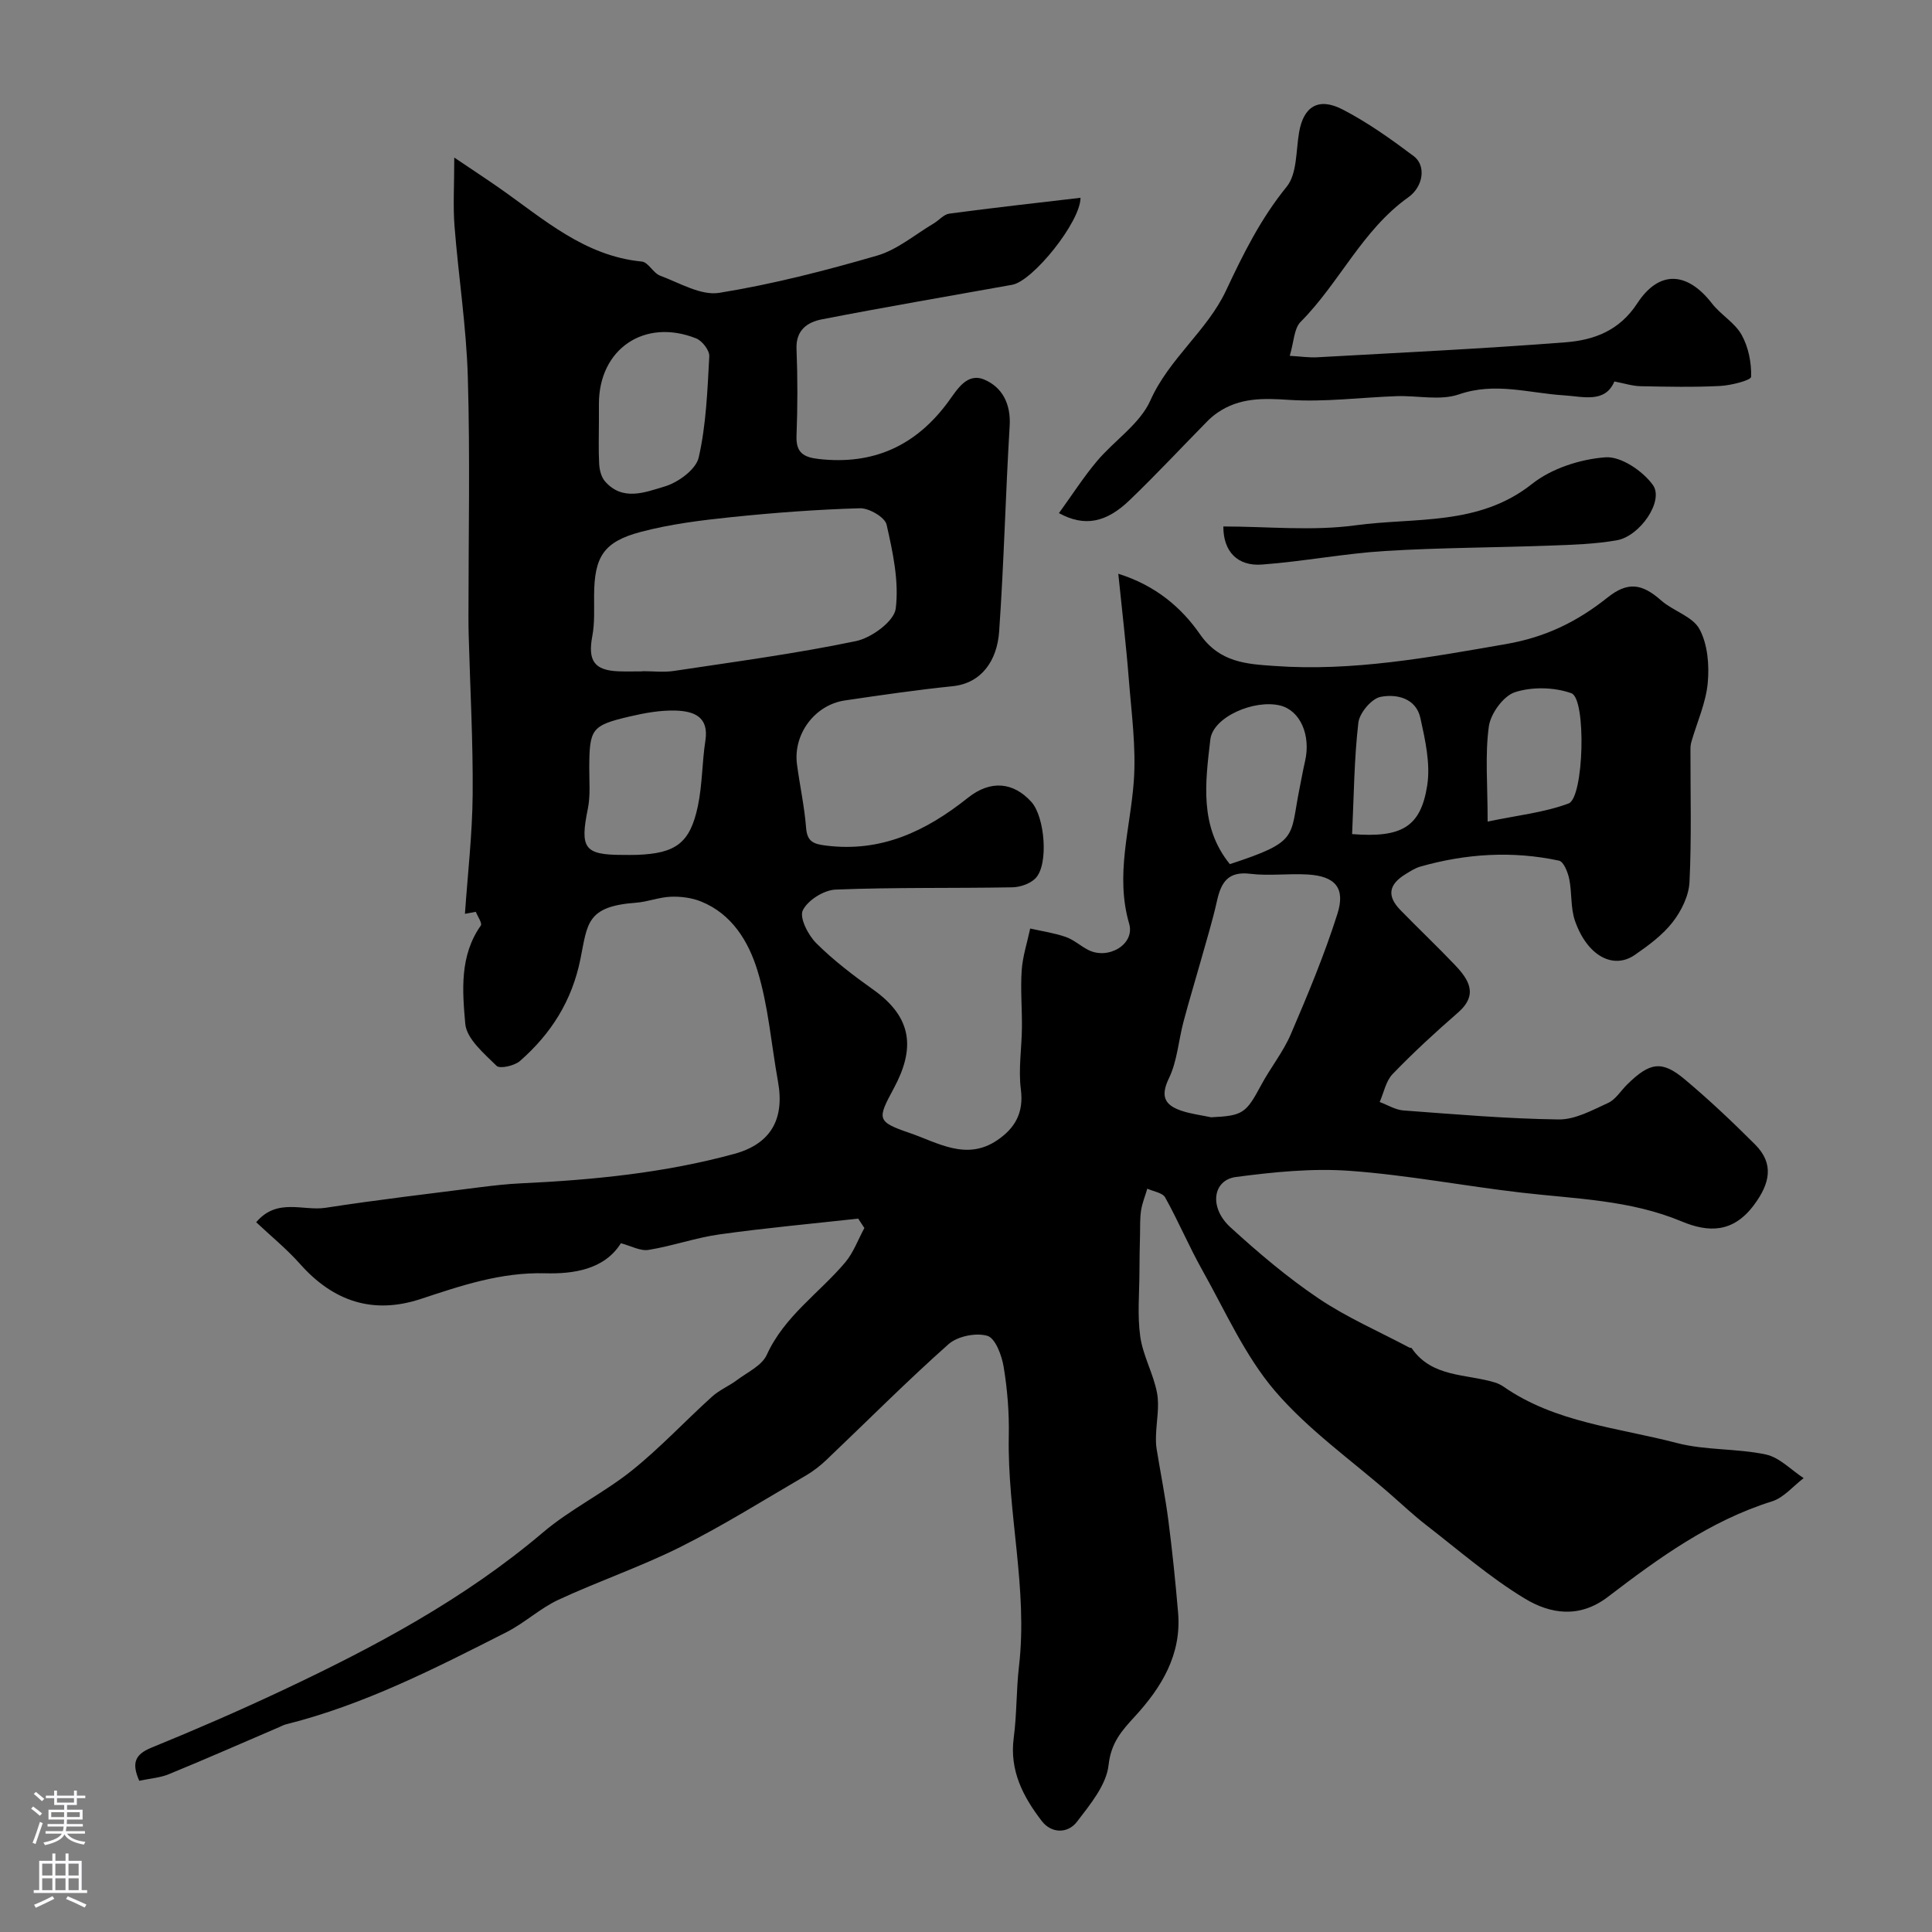 <svg enable-background="new 0 0 400 400" viewBox="0 0 400 400" xmlns="http://www.w3.org/2000/svg"><rect x="0" y="0" width="400" height="400" fill="#808080" stroke="none"/><g fill="#010000"><path d="m28.83 368.69c-1.6-3.64-.93-5.44 2.51-6.85 9.14-3.73 18.21-7.67 27.15-11.88 19.11-9 37.66-18.89 53.93-32.69 5.68-4.82 12.59-8.16 18.42-12.83 5.85-4.69 11-10.24 16.58-15.28 1.52-1.38 3.53-2.2 5.19-3.45 2.17-1.62 5.14-2.99 6.14-5.2 3.64-8.01 10.83-12.75 16.22-19.12 1.73-2.04 2.68-4.74 3.99-7.14-.43-.65-.86-1.3-1.28-1.95-9.56 1.06-19.15 1.93-28.67 3.26-4.97.69-9.79 2.42-14.75 3.22-1.69.27-3.61-.83-5.71-1.38-3.47 5.55-10.05 6.37-15.68 6.22-9.21-.24-17.37 2.55-25.77 5.32-9.88 3.26-18.11.49-24.97-7.24-2.75-3.1-6-5.74-9.09-8.65 4.35-5.13 9.73-2.27 14.37-2.99 10.67-1.65 21.39-2.9 32.1-4.27 2.76-.35 5.54-.66 8.32-.79 14.92-.7 29.73-2.15 44.19-6.1 7.53-2.06 10.48-7.15 9.05-15.01-1.39-7.68-1.98-15.59-4.26-22.99-1.83-5.94-5.25-11.67-11.66-14.25-1.92-.78-4.19-1.07-6.27-.99-2.42.09-4.79 1.06-7.22 1.24-10.28.75-10.01 4.35-11.49 11.66-1.75 8.68-6.09 15.48-12.52 21.11-1.13.99-4.16 1.67-4.84 1-2.6-2.56-6.2-5.59-6.48-8.7-.6-6.81-1.21-14.09 3.22-20.35.33-.47-.66-1.87-1.04-2.84-.75.14-1.5.28-2.25.42.57-8.24 1.53-16.47 1.6-24.71.09-10.95-.52-21.91-.82-32.86-.04-1.33-.05-2.67-.05-4 0-16.5.35-33.01-.13-49.49-.3-10.47-1.94-20.9-2.76-31.36-.32-4.12-.05-8.29-.05-14.16 3.79 2.56 6.62 4.41 9.38 6.34 9.12 6.38 17.55 14.04 29.44 15.19 1.35.13 2.37 2.39 3.81 2.93 4.02 1.49 8.43 4.16 12.23 3.55 11.03-1.78 21.94-4.59 32.69-7.71 4.18-1.22 7.81-4.34 11.67-6.63 1.12-.66 2.12-1.91 3.28-2.06 9.02-1.21 18.07-2.21 27.16-3.28-.01 5-9.86 17.24-14.14 18.01-13.15 2.36-26.32 4.61-39.43 7.16-2.93.57-5.39 2.19-5.23 6.11.24 5.99.23 12 0 17.99-.14 3.52 1.48 4.46 4.61 4.81 11.31 1.28 20.11-2.74 26.81-11.86 1.83-2.49 3.86-6.12 7.5-4.56 3.71 1.59 5.48 5.05 5.21 9.57-.86 14.19-1.18 28.41-2.18 42.59-.42 5.95-3.6 10.68-9.61 11.3-7.47.77-14.9 1.85-22.33 2.95-6.24.92-10.75 7-9.91 13.26.58 4.37 1.54 8.7 1.88 13.08.22 2.88 1.5 3.38 4.06 3.7 11.48 1.47 20.76-2.97 29.44-9.88 4.77-3.8 9.47-3.2 13.13.83 2.83 3.12 3.61 12.99.89 15.81-1.1 1.15-3.19 1.86-4.84 1.89-12.19.22-24.39-.02-36.57.47-2.43.1-5.77 2.2-6.79 4.3-.74 1.52 1.11 5.13 2.8 6.81 3.58 3.56 7.67 6.68 11.81 9.62 8.23 5.85 8.58 12.33 4.24 20.4-3.41 6.35-3.64 6.9 3.25 9.25 5.8 1.98 11.74 5.85 18.14 1.52 3.69-2.5 5.53-5.67 4.91-10.52-.54-4.2.18-8.54.22-12.83.04-3.94-.32-7.9-.05-11.82.2-2.92 1.15-5.78 1.76-8.67 2.46.56 4.99.92 7.35 1.74 1.66.57 3.05 1.86 4.64 2.68 4.13 2.14 9.75-1.12 8.5-5.42-2.94-10.1.25-19.67.96-29.49.51-7.02-.49-14.16-1.04-21.23-.55-7.03-1.39-14.04-2.17-21.73 7.71 2.4 13.09 7.01 16.91 12.52 4.1 5.9 9.73 6.17 15.41 6.57 16.22 1.17 32.05-1.77 47.99-4.54 8.19-1.42 14.75-4.66 20.97-9.62 4.22-3.36 7.15-2.91 11.12.6 2.5 2.2 6.51 3.3 7.93 5.93 1.7 3.14 2.05 7.45 1.71 11.14-.38 4.12-2.2 8.1-3.37 12.14-.14.47-.21.98-.21 1.47-.02 9.21.25 18.44-.2 27.64-.14 2.85-1.7 5.99-3.5 8.3-2.08 2.67-4.98 4.8-7.81 6.76-4.5 3.11-9.87.17-12.39-7.03-.95-2.71-.61-5.84-1.2-8.7-.29-1.39-1.15-3.57-2.11-3.78-9.64-2.07-19.25-1.46-28.72 1.23-1.08.31-2.07.96-3.05 1.56-3.54 2.17-3.9 4.55-1.04 7.47 3.72 3.82 7.6 7.49 11.27 11.35 2.88 3.03 4.88 6.15.6 9.87-4.67 4.06-9.23 8.26-13.52 12.71-1.39 1.44-1.81 3.83-2.67 5.78 1.65.61 3.26 1.63 4.95 1.75 10.69.79 21.39 1.72 32.09 1.86 3.42.05 6.97-1.92 10.25-3.42 1.56-.71 2.62-2.51 3.93-3.8 4.69-4.63 7.2-5.06 11.93-1.09 5.07 4.25 9.89 8.81 14.57 13.49 3.95 3.95 3.14 8.03-.26 12.57-4.3 5.75-9.37 5.69-14.95 3.36-10.65-4.46-21.98-4.66-33.17-5.96-11.86-1.37-23.63-3.65-35.52-4.51-7.8-.57-15.78.25-23.57 1.27-4.85.64-5.61 6.34-1.17 10.4 5.77 5.27 11.8 10.39 18.27 14.75 5.88 3.96 12.5 6.83 18.79 10.17.14.07.4.01.47.11 4.21 6.14 11.3 5.29 17.28 7.13.61.19 1.22.49 1.75.85 10.77 7.49 23.7 8.48 35.85 11.66 5.96 1.56 12.42 1.1 18.47 2.39 2.82.6 5.22 3.2 7.82 4.89-2.17 1.65-4.11 4.04-6.55 4.81-12.87 4.03-23.53 11.79-34 19.79-5.91 4.51-11.94 3.51-17.18.34-7.23-4.37-13.69-10.01-20.41-15.21-2.53-1.96-4.88-4.17-7.29-6.28-8.11-7.1-17.13-13.42-24.06-21.53-6.21-7.28-10.23-16.46-14.99-24.93-2.77-4.93-4.97-10.17-7.72-15.11-.55-.98-2.43-1.22-3.69-1.81-.44 1.49-1.05 2.96-1.29 4.49-.26 1.67-.18 3.39-.22 5.09-.06 2.51-.12 5.03-.12 7.55-.01 4.51-.46 9.09.17 13.52.57 3.96 2.72 7.67 3.47 11.63.53 2.81-.12 5.84-.21 8.77-.03.93-.03 1.88.12 2.8.8 4.96 1.8 9.89 2.44 14.87.82 6.33 1.47 12.69 2.01 19.05.74 8.7-3.42 15.49-9 21.56-2.67 2.9-4.89 5.4-5.39 9.99-.45 4.13-3.81 8.18-6.55 11.76-1.92 2.5-5.3 2.42-7.27-.14-3.85-5-6.72-10.44-5.82-17.23.65-4.9.52-9.91 1.09-14.83 1.87-16.02-2.44-31.74-2.11-47.69.1-4.76-.29-9.59-1.06-14.28-.39-2.38-1.72-5.95-3.37-6.44-2.37-.7-6.19.08-8.05 1.73-8.66 7.69-16.83 15.92-25.23 23.91-1.29 1.23-2.74 2.37-4.28 3.27-8.6 5.01-17.05 10.32-25.93 14.77-8.2 4.11-16.97 7.09-25.31 10.96-3.8 1.77-7.01 4.8-10.76 6.71-14.76 7.49-29.51 15.05-45.71 19.1-.47.12-.9.37-1.35.56-7.56 3.24-15.08 6.56-22.69 9.68-1.82.8-3.96.93-6.29 1.43zm104.21-229.69c0-.01 0-.03 0-.04 2.17 0 4.37.27 6.49-.05 12.59-1.9 25.24-3.58 37.7-6.18 3.21-.67 7.89-4.1 8.22-6.72.71-5.66-.6-11.69-1.89-17.39-.35-1.53-3.63-3.44-5.51-3.39-8.86.25-17.73.92-26.55 1.83-6.31.65-12.67 1.44-18.78 3.05-7.79 2.05-9.67 5.18-9.72 13.15-.02 2.82.15 5.7-.37 8.44-.95 5.06.37 7.09 5.42 7.29 1.65.06 3.32.01 4.99.01zm117.7 92.32c6.58-.31 7.23-.81 10.36-6.65 1.92-3.59 4.56-6.84 6.15-10.55 3.51-8.18 6.95-16.42 9.64-24.89 1.72-5.4-.47-7.82-6.08-8.17-3.98-.25-8.03.33-11.96-.15-4.59-.56-6.03 1.77-6.88 5.58-.91 4.1-2.16 8.13-3.29 12.19-1.21 4.31-2.52 8.58-3.66 12.9-1.03 3.89-1.29 8.11-3 11.65-1.83 3.78-.86 5.57 2.56 6.73 1.98.67 4.1.92 6.16 1.36zm-126.74-144.23c0 2.99-.11 5.99.05 8.97.07 1.22.42 2.67 1.17 3.55 3.66 4.27 8.42 2.29 12.39 1.11 2.79-.82 6.48-3.52 7.05-6 1.55-6.81 1.81-13.93 2.19-20.95.07-1.22-1.46-3.2-2.7-3.7-10.7-4.27-20.15 2.17-20.15 13.53zm4.89 89.91c1 0 1.99.03 2.99-.01 8.03-.3 10.98-2.42 12.6-10.07.94-4.46.87-9.12 1.57-13.64.76-4.99-2.55-6.03-6.09-6.16-3.21-.11-6.51.5-9.67 1.24-7.83 1.84-8.26 2.55-8.29 10.64-.01 2.81.26 5.7-.29 8.42-1.67 8.19-.75 9.58 7.18 9.58zm125.74 1.91c14.43-4.72 12.37-5.5 14.41-15.59.39-1.91.72-3.83 1.16-5.73 1.24-5.4-1.02-10.5-5.15-11.52-5.36-1.32-13.91 2.36-14.46 7.02-1.04 8.87-2.3 18.03 4.04 25.82zm53.37-8.81c6.18-1.3 11.72-1.87 16.76-3.75 3.18-1.19 3.71-21.69.58-22.82-3.53-1.27-8.12-1.37-11.68-.22-2.4.78-5.04 4.43-5.41 7.09-.81 5.87-.25 11.92-.25 19.7zm-28.06 2.59c10.23.8 14.19-1.42 15.55-10.07.7-4.48-.41-9.39-1.41-13.95-.91-4.15-4.96-5.04-8.25-4.39-1.88.37-4.37 3.34-4.6 5.36-.87 7.52-.92 15.12-1.29 23.05z"/><path d="m219.24 106.24c2.79-3.86 5.11-7.48 7.85-10.74 3.61-4.3 8.9-7.71 11.08-12.58 3.89-8.73 11.76-14.42 15.68-22.79 3.55-7.57 7.18-14.88 12.54-21.47 2.18-2.68 1.91-7.42 2.57-11.25.91-5.34 3.99-7.35 9.04-4.73 5.18 2.68 10.01 6.13 14.69 9.64 2.61 1.95 2.02 6.31-1.13 8.54-9.54 6.79-14.24 17.7-22.28 25.78-1.38 1.38-1.38 4.13-2.25 7.03 2.27.13 4.01.4 5.72.3 17.13-.96 34.28-1.77 51.38-3.1 5.83-.46 11.12-2.35 14.85-8.07 4.57-6.99 10.39-6.52 15.46.02 1.82 2.35 4.73 3.98 6.14 6.5 1.42 2.54 2.06 5.79 1.97 8.69-.02.73-4.14 1.78-6.42 1.9-5.48.28-10.99.16-16.49.05-1.7-.04-3.39-.6-5.4-.98-1.93 4.56-6.51 3.11-10.45 2.87-7.23-.45-14.24-2.79-21.73-.2-3.88 1.34-8.58.22-12.9.37-7.43.26-14.91 1.26-22.28.77-5.36-.36-10.25-.48-14.79 2.64-.76.52-1.49 1.13-2.13 1.79-5.36 5.44-10.57 11.04-16.08 16.33-4.82 4.64-9.3 5.6-14.64 2.69z"/><path d="m253.28 109c9.13 0 18.39.98 27.36-.24 12.34-1.68 25.51.19 36.54-8.56 4.07-3.23 9.98-5.13 15.21-5.52 3.21-.24 7.73 2.83 9.82 5.73 2.36 3.27-2.66 10.6-7.46 11.45-4.52.79-9.18.93-13.78 1.1-11.42.42-22.86.42-34.26 1.12-8.49.53-16.9 2.17-25.38 2.8-5.16.41-8.07-2.74-8.05-7.88z"/></g><path d="m6.44 374.46.42-.45c.65.47 1.27.95 1.85 1.44l-.45.49c-.65-.56-1.25-1.06-1.82-1.48m.93 7.33-.63-.26c.55-1.36 1.05-2.8 1.52-4.33.19.1.38.19.59.27-.46 1.29-.95 2.73-1.48 4.32m-.38-10.38.44-.42c.43.34 1.01.82 1.74 1.44l-.49.49c-.53-.51-1.09-1.01-1.69-1.51m2.5.35h1.72v-1.04h.59v1.04h3.52v-1.04h.59v1.04h1.75v.53h-1.75v1.42h-2.03v.97h3.22v2.03h-3.24c0 .35-.01.66-.03.93h3.32v.53h-3.37c-.03.27-.08.58-.15.94h3.96v.53h-3.71c.67.92 1.93 1.48 3.79 1.68-.13.24-.23.44-.29.59-2.13-.38-3.48-1.08-4.04-2.12-.43.97-1.77 1.72-4.03 2.23-.09-.19-.2-.37-.33-.55 2.1-.42 3.37-1.03 3.81-1.83h-3.36v-.53h3.58c.08-.29.13-.61.16-.94h-3.33v-.53h3.39c.02-.27.04-.58.04-.93h-3.23v-2.03h3.25v-.97h-2.07v-1.42h-1.73zm1.12 3.44v1h2.65c.01-.3.02-.44.01-.4v-.25-.35zm1.19-2h3.52v-.91h-3.52zm4.71 2h-2.63v.59c0 .15-.01.28-.01.4h2.64z" fill="#fbfafc"/><path d="m13.56 383.74h.63v1.52h2.72v6.07h1.13v.6h-11.06v-.6h1.13v-6.07h2.73v-1.52h.63v1.52h2.1v-1.52zm-2.69 8.83.38.56c-1.24.63-2.53 1.25-3.85 1.85-.1-.21-.21-.42-.34-.63 1.36-.55 2.63-1.15 3.81-1.78m-2.13-4.27h2.1v-2.45h-2.1zm0 3.04h2.1v-2.46h-2.1zm2.72-3.04h2.1v-2.45h-2.1zm0 3.04h2.1v-2.46h-2.1zm6.07 3.6c-1.41-.71-2.7-1.3-3.86-1.78l.35-.56c1.45.62 2.75 1.19 3.88 1.72zm-1.25-9.09h-2.1v2.45h2.1zm-2.09 5.49h2.1v-2.45h-2.1z" fill="#fbfafc"/></svg>